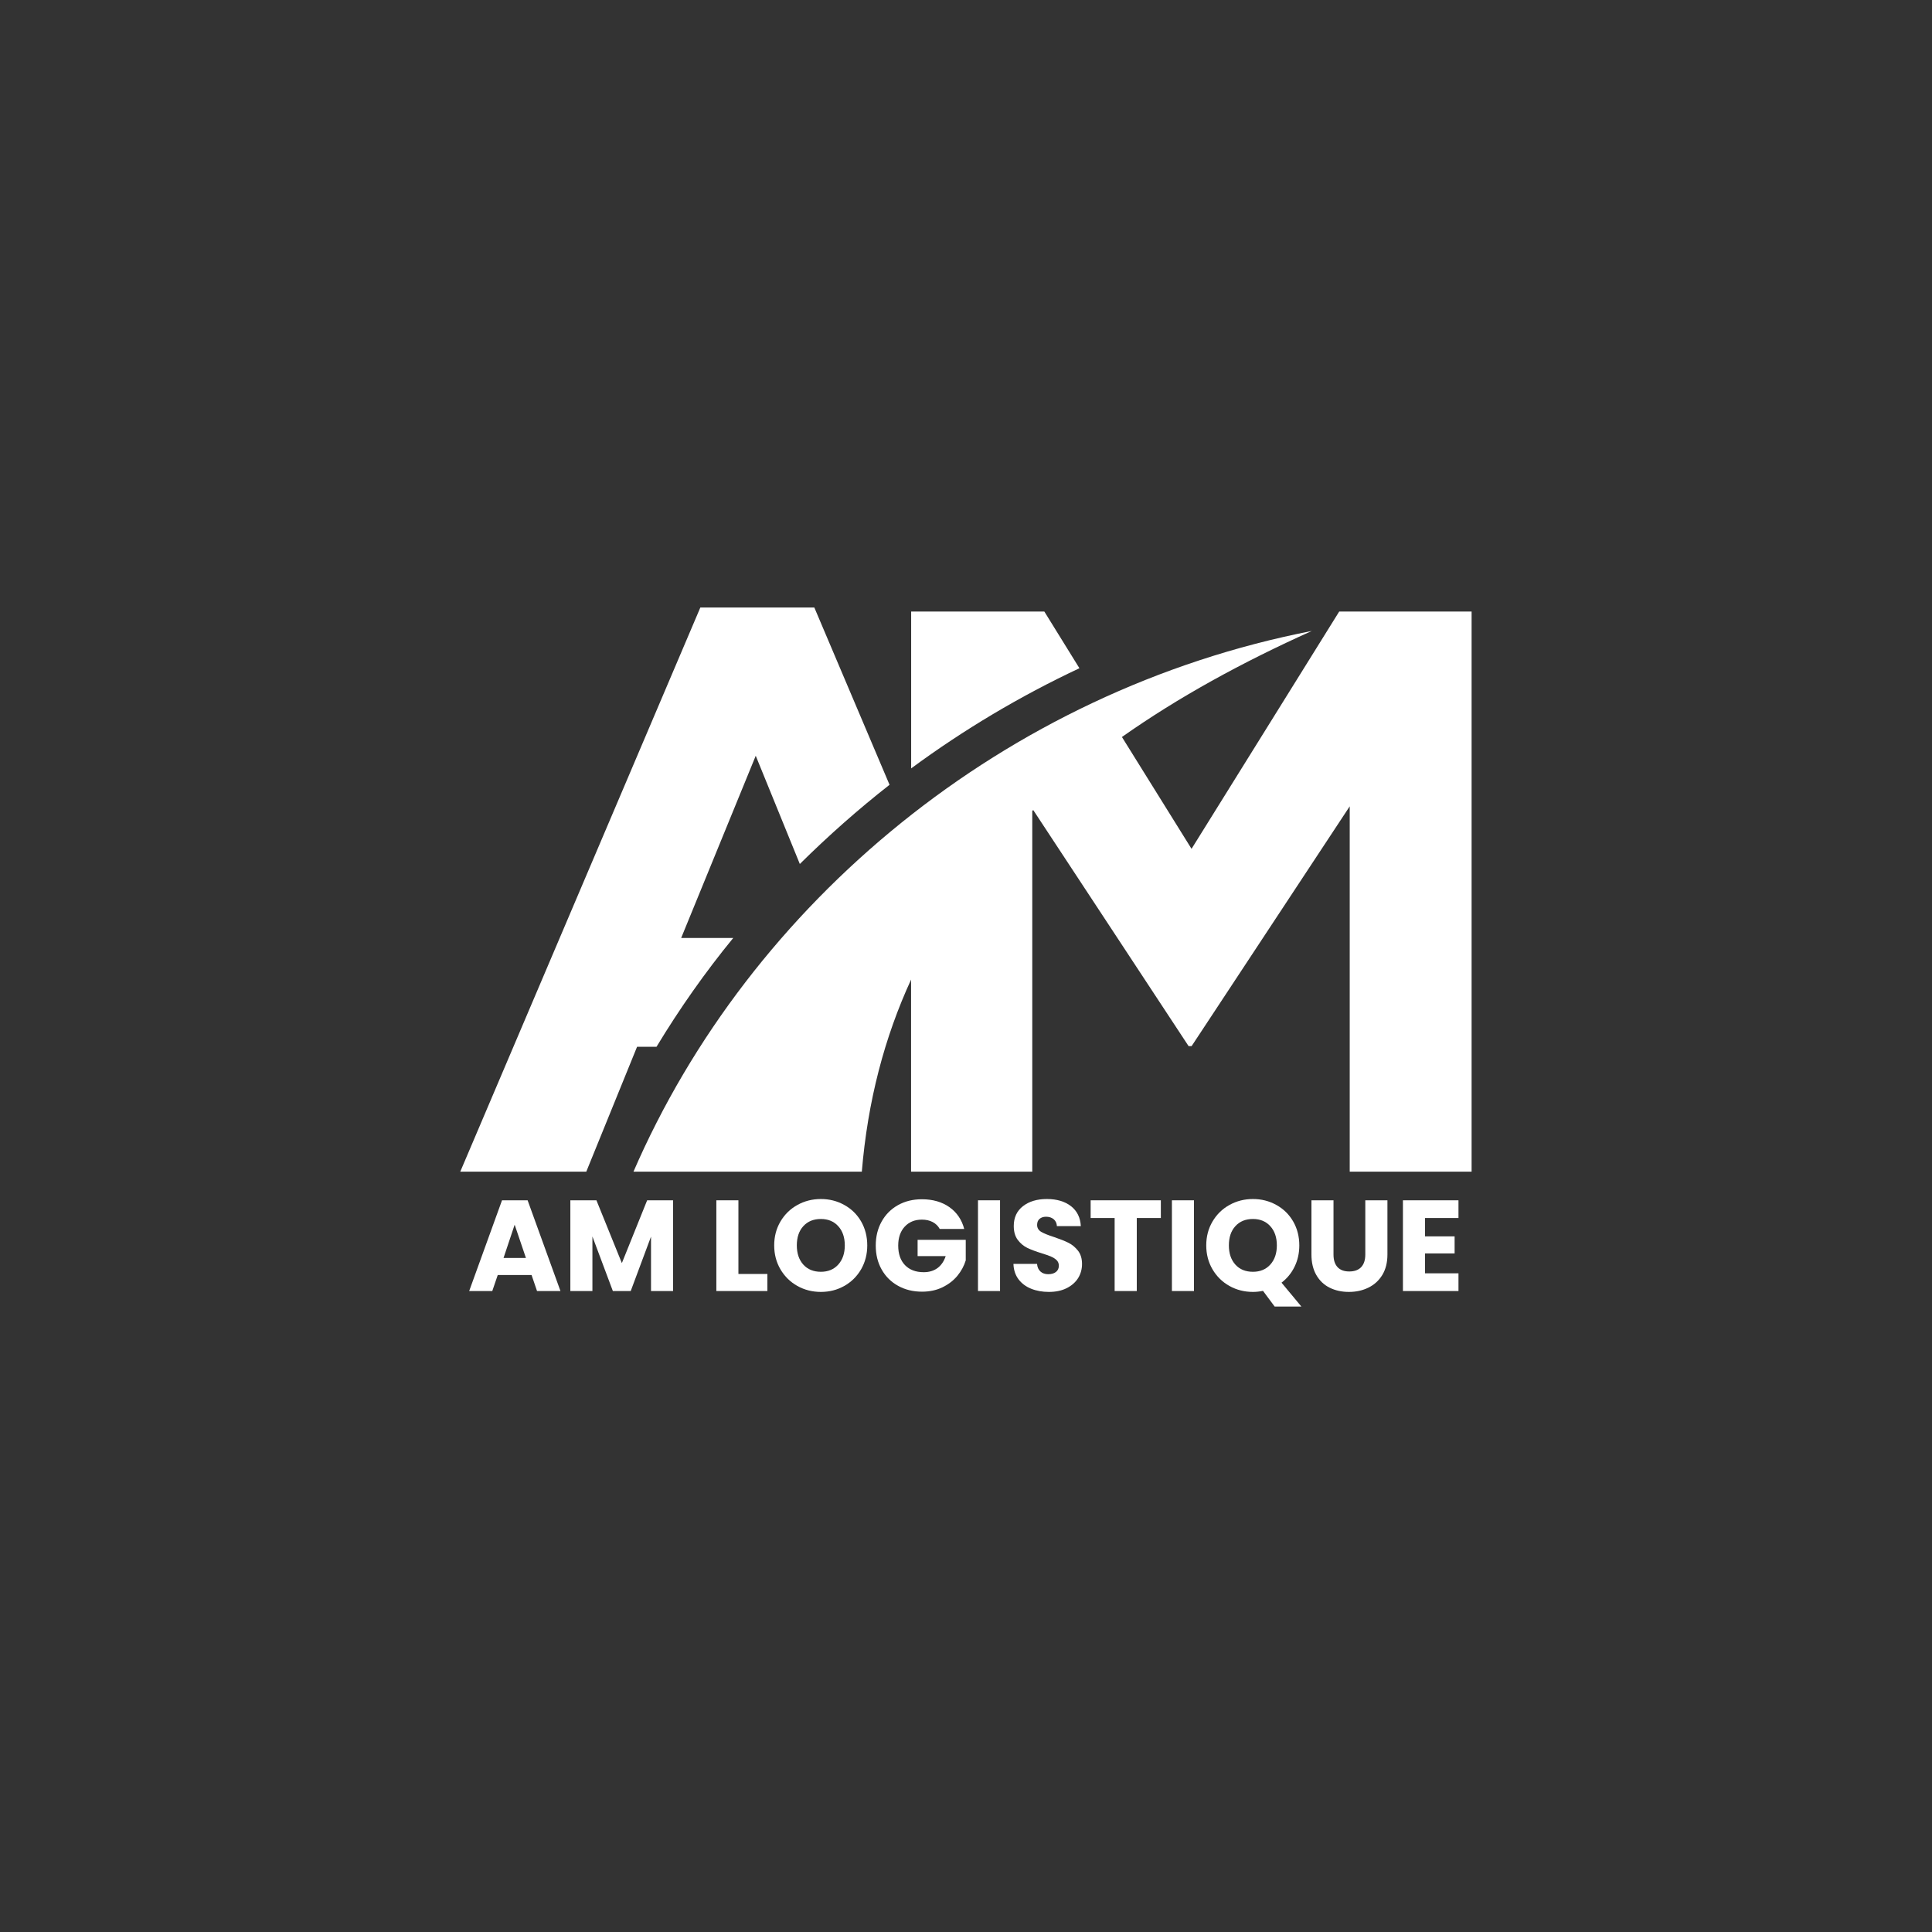 <svg xmlns="http://www.w3.org/2000/svg" xmlns:xlink="http://www.w3.org/1999/xlink" width="500" zoomAndPan="magnify" viewBox="0 0 375 375" height="500" preserveAspectRatio="xMidYMid meet" version="1.0"><rect x="0" y="0" width="375" height="375" fill="#333333" stroke="none"/><defs><g/><clipPath id="3aca58ee49"><path d="M 89.137 117.922 L 210 117.922 L 210 227.422 L 89.137 227.422 Z M 89.137 117.922 " clip-rule="nonzero"/></clipPath><clipPath id="3490410401"><path d="M 122 118 L 285.637 118 L 285.637 227.422 L 122 227.422 Z M 122 118 " clip-rule="nonzero"/></clipPath></defs><g clip-path="url(#3aca58ee49)"><path fill="#ffffff" d="M 89.266 227.586 L 113.73 227.586 L 123.656 203.176 L 127.43 203.176 C 131.918 195.758 136.875 188.703 142.324 182.059 L 132.215 182.059 L 146.688 146.695 L 155.246 167.699 C 160.75 162.25 166.551 157.113 172.66 152.328 L 158.062 117.922 L 135.934 117.922 Z M 209.516 129.703 L 202.703 118.695 L 176.855 118.695 L 176.855 149.145 C 187.074 141.613 198.027 135.098 209.516 129.703 Z M 209.516 129.703 " fill-opacity="1" fill-rule="evenodd"/></g><g clip-path="url(#3490410401)"><path fill="#ffffff" d="M 176.855 227.586 L 200.363 227.586 L 200.363 157.41 L 200.547 157.227 L 230.703 203.047 L 231.293 203.047 L 261.98 156.508 L 261.98 227.586 L 285.73 227.586 L 285.73 118.695 L 259.941 118.695 L 231.277 164.758 L 217.766 143.051 C 228.715 135.336 241.035 128.578 254.621 122.469 C 195.156 134.066 145.617 175.047 122.883 227.586 L 166.492 227.586 L 167.27 227.527 C 168.41 213.703 171.688 201.332 176.84 190.141 L 176.84 227.586 Z M 176.855 227.586 " fill-opacity="1" fill-rule="evenodd"/></g><g fill="#ffffff" fill-opacity="1"><g transform="translate(90.66, 250.588)"><g><path d="M 12.516 -3.109 L 5.953 -3.109 L 4.891 0 L 0.406 0 L 6.781 -17.609 L 11.75 -17.609 L 18.125 0 L 13.578 0 Z M 11.422 -6.422 L 9.234 -12.875 L 7.078 -6.422 Z M 11.422 -6.422 "/></g></g></g><g fill="#ffffff" fill-opacity="1"><g transform="translate(109.142, 250.588)"><g><path d="M 21.5 -17.609 L 21.5 0 L 17.219 0 L 17.219 -10.562 L 13.281 0 L 9.812 0 L 5.844 -10.594 L 5.844 0 L 1.562 0 L 1.562 -17.609 L 6.625 -17.609 L 11.562 -5.422 L 16.469 -17.609 Z M 21.5 -17.609 "/></g></g></g><g fill="#ffffff" fill-opacity="1"><g transform="translate(132.164, 250.588)"><g/></g></g><g fill="#ffffff" fill-opacity="1"><g transform="translate(137.481, 250.588)"><g><path d="M 5.844 -3.312 L 11.469 -3.312 L 11.469 0 L 1.562 0 L 1.562 -17.609 L 5.844 -17.609 Z M 5.844 -3.312 "/></g></g></g><g fill="#ffffff" fill-opacity="1"><g transform="translate(149.443, 250.588)"><g><path d="M 9.891 0.172 C 8.234 0.172 6.711 -0.211 5.328 -0.984 C 3.953 -1.754 2.859 -2.828 2.047 -4.203 C 1.234 -5.586 0.828 -7.141 0.828 -8.859 C 0.828 -10.578 1.234 -12.125 2.047 -13.5 C 2.859 -14.875 3.953 -15.941 5.328 -16.703 C 6.711 -17.473 8.234 -17.859 9.891 -17.859 C 11.547 -17.859 13.062 -17.473 14.438 -16.703 C 15.82 -15.941 16.91 -14.875 17.703 -13.5 C 18.492 -12.125 18.891 -10.578 18.891 -8.859 C 18.891 -7.141 18.488 -5.586 17.688 -4.203 C 16.883 -2.828 15.797 -1.754 14.422 -0.984 C 13.055 -0.211 11.547 0.172 9.891 0.172 Z M 9.891 -3.734 C 11.297 -3.734 12.422 -4.203 13.266 -5.141 C 14.109 -6.078 14.531 -7.316 14.531 -8.859 C 14.531 -10.41 14.109 -11.648 13.266 -12.578 C 12.422 -13.516 11.297 -13.984 9.891 -13.984 C 8.461 -13.984 7.328 -13.52 6.484 -12.594 C 5.641 -11.676 5.219 -10.43 5.219 -8.859 C 5.219 -7.305 5.641 -6.062 6.484 -5.125 C 7.328 -4.195 8.461 -3.734 9.891 -3.734 Z M 9.891 -3.734 "/></g></g></g><g fill="#ffffff" fill-opacity="1"><g transform="translate(169.154, 250.588)"><g><path d="M 13.25 -12.047 C 12.926 -12.629 12.469 -13.078 11.875 -13.391 C 11.281 -13.703 10.582 -13.859 9.781 -13.859 C 8.395 -13.859 7.281 -13.398 6.438 -12.484 C 5.602 -11.566 5.188 -10.348 5.188 -8.828 C 5.188 -7.211 5.625 -5.945 6.5 -5.031 C 7.383 -4.113 8.598 -3.656 10.141 -3.656 C 11.191 -3.656 12.082 -3.922 12.812 -4.453 C 13.539 -4.992 14.07 -5.77 14.406 -6.781 L 8.953 -6.781 L 8.953 -9.938 L 18.297 -9.938 L 18.297 -5.953 C 17.973 -4.879 17.43 -3.879 16.672 -2.953 C 15.91 -2.035 14.941 -1.289 13.766 -0.719 C 12.598 -0.156 11.281 0.125 9.812 0.125 C 8.07 0.125 6.52 -0.254 5.156 -1.016 C 3.789 -1.773 2.727 -2.832 1.969 -4.188 C 1.207 -5.539 0.828 -7.086 0.828 -8.828 C 0.828 -10.566 1.207 -12.117 1.969 -13.484 C 2.727 -14.848 3.785 -15.91 5.141 -16.672 C 6.492 -17.43 8.039 -17.812 9.781 -17.812 C 11.895 -17.812 13.676 -17.301 15.125 -16.281 C 16.57 -15.258 17.531 -13.848 18 -12.047 Z M 13.25 -12.047 "/></g></g></g><g fill="#ffffff" fill-opacity="1"><g transform="translate(188.264, 250.588)"><g><path d="M 5.844 -17.609 L 5.844 0 L 1.562 0 L 1.562 -17.609 Z M 5.844 -17.609 "/></g></g></g><g fill="#ffffff" fill-opacity="1"><g transform="translate(195.662, 250.588)"><g><path d="M 7.922 0.172 C 6.641 0.172 5.488 -0.035 4.469 -0.453 C 3.445 -0.867 2.629 -1.484 2.016 -2.297 C 1.41 -3.117 1.086 -4.109 1.047 -5.266 L 5.625 -5.266 C 5.688 -4.617 5.91 -4.125 6.297 -3.781 C 6.68 -3.438 7.18 -3.266 7.797 -3.266 C 8.43 -3.266 8.93 -3.41 9.297 -3.703 C 9.672 -3.992 9.859 -4.398 9.859 -4.922 C 9.859 -5.359 9.711 -5.719 9.422 -6 C 9.129 -6.281 8.77 -6.508 8.344 -6.688 C 7.914 -6.875 7.312 -7.086 6.531 -7.328 C 5.383 -7.68 4.453 -8.031 3.734 -8.375 C 3.016 -8.727 2.395 -9.25 1.875 -9.938 C 1.363 -10.625 1.109 -11.52 1.109 -12.625 C 1.109 -14.258 1.703 -15.539 2.891 -16.469 C 4.078 -17.395 5.625 -17.859 7.531 -17.859 C 9.469 -17.859 11.031 -17.395 12.219 -16.469 C 13.406 -15.539 14.039 -14.25 14.125 -12.594 L 9.484 -12.594 C 9.453 -13.164 9.242 -13.613 8.859 -13.938 C 8.473 -14.258 7.977 -14.422 7.375 -14.422 C 6.852 -14.422 6.43 -14.281 6.109 -14 C 5.797 -13.727 5.641 -13.336 5.641 -12.828 C 5.641 -12.254 5.906 -11.805 6.438 -11.484 C 6.977 -11.172 7.816 -10.832 8.953 -10.469 C 10.098 -10.082 11.023 -9.711 11.734 -9.359 C 12.441 -9.004 13.055 -8.492 13.578 -7.828 C 14.098 -7.16 14.359 -6.301 14.359 -5.25 C 14.359 -4.238 14.102 -3.32 13.594 -2.5 C 13.082 -1.688 12.336 -1.035 11.359 -0.547 C 10.391 -0.066 9.242 0.172 7.922 0.172 Z M 7.922 0.172 "/></g></g></g><g fill="#ffffff" fill-opacity="1"><g transform="translate(211.085, 250.588)"><g><path d="M 14.234 -17.609 L 14.234 -14.172 L 9.562 -14.172 L 9.562 0 L 5.266 0 L 5.266 -14.172 L 0.609 -14.172 L 0.609 -17.609 Z M 14.234 -17.609 "/></g></g></g><g fill="#ffffff" fill-opacity="1"><g transform="translate(225.906, 250.588)"><g><path d="M 5.844 -17.609 L 5.844 0 L 1.562 0 L 1.562 -17.609 Z M 5.844 -17.609 "/></g></g></g><g fill="#ffffff" fill-opacity="1"><g transform="translate(233.304, 250.588)"><g><path d="M 14.109 3.016 L 11.844 -0.031 C 11.176 0.102 10.523 0.172 9.891 0.172 C 8.234 0.172 6.711 -0.211 5.328 -0.984 C 3.953 -1.754 2.859 -2.828 2.047 -4.203 C 1.234 -5.586 0.828 -7.141 0.828 -8.859 C 0.828 -10.578 1.234 -12.125 2.047 -13.5 C 2.859 -14.875 3.953 -15.941 5.328 -16.703 C 6.711 -17.473 8.234 -17.859 9.891 -17.859 C 11.547 -17.859 13.062 -17.473 14.438 -16.703 C 15.82 -15.941 16.91 -14.875 17.703 -13.5 C 18.492 -12.125 18.891 -10.578 18.891 -8.859 C 18.891 -7.348 18.582 -5.969 17.969 -4.719 C 17.363 -3.477 16.52 -2.445 15.438 -1.625 L 19.297 3.016 Z M 5.219 -8.859 C 5.219 -7.305 5.641 -6.062 6.484 -5.125 C 7.328 -4.195 8.461 -3.734 9.891 -3.734 C 11.297 -3.734 12.422 -4.203 13.266 -5.141 C 14.109 -6.078 14.531 -7.316 14.531 -8.859 C 14.531 -10.41 14.109 -11.648 13.266 -12.578 C 12.422 -13.516 11.297 -13.984 9.891 -13.984 C 8.461 -13.984 7.328 -13.52 6.484 -12.594 C 5.641 -11.676 5.219 -10.43 5.219 -8.859 Z M 5.219 -8.859 "/></g></g></g><g fill="#ffffff" fill-opacity="1"><g transform="translate(253.066, 250.588)"><g><path d="M 5.766 -17.609 L 5.766 -7.078 C 5.766 -6.023 6.023 -5.211 6.547 -4.641 C 7.066 -4.078 7.828 -3.797 8.828 -3.797 C 9.836 -3.797 10.609 -4.078 11.141 -4.641 C 11.672 -5.211 11.938 -6.023 11.938 -7.078 L 11.938 -17.609 L 16.234 -17.609 L 16.234 -7.094 C 16.234 -5.531 15.898 -4.203 15.234 -3.109 C 14.566 -2.023 13.664 -1.207 12.531 -0.656 C 11.406 -0.102 10.145 0.172 8.75 0.172 C 7.363 0.172 6.125 -0.098 5.031 -0.641 C 3.938 -1.18 3.07 -2 2.438 -3.094 C 1.801 -4.195 1.484 -5.531 1.484 -7.094 L 1.484 -17.609 Z M 5.766 -17.609 "/></g></g></g><g fill="#ffffff" fill-opacity="1"><g transform="translate(270.746, 250.588)"><g><path d="M 5.844 -14.172 L 5.844 -10.609 L 11.594 -10.609 L 11.594 -7.297 L 5.844 -7.297 L 5.844 -3.438 L 12.344 -3.438 L 12.344 0 L 1.562 0 L 1.562 -17.609 L 12.344 -17.609 L 12.344 -14.172 Z M 5.844 -14.172 "/></g></g></g></svg>